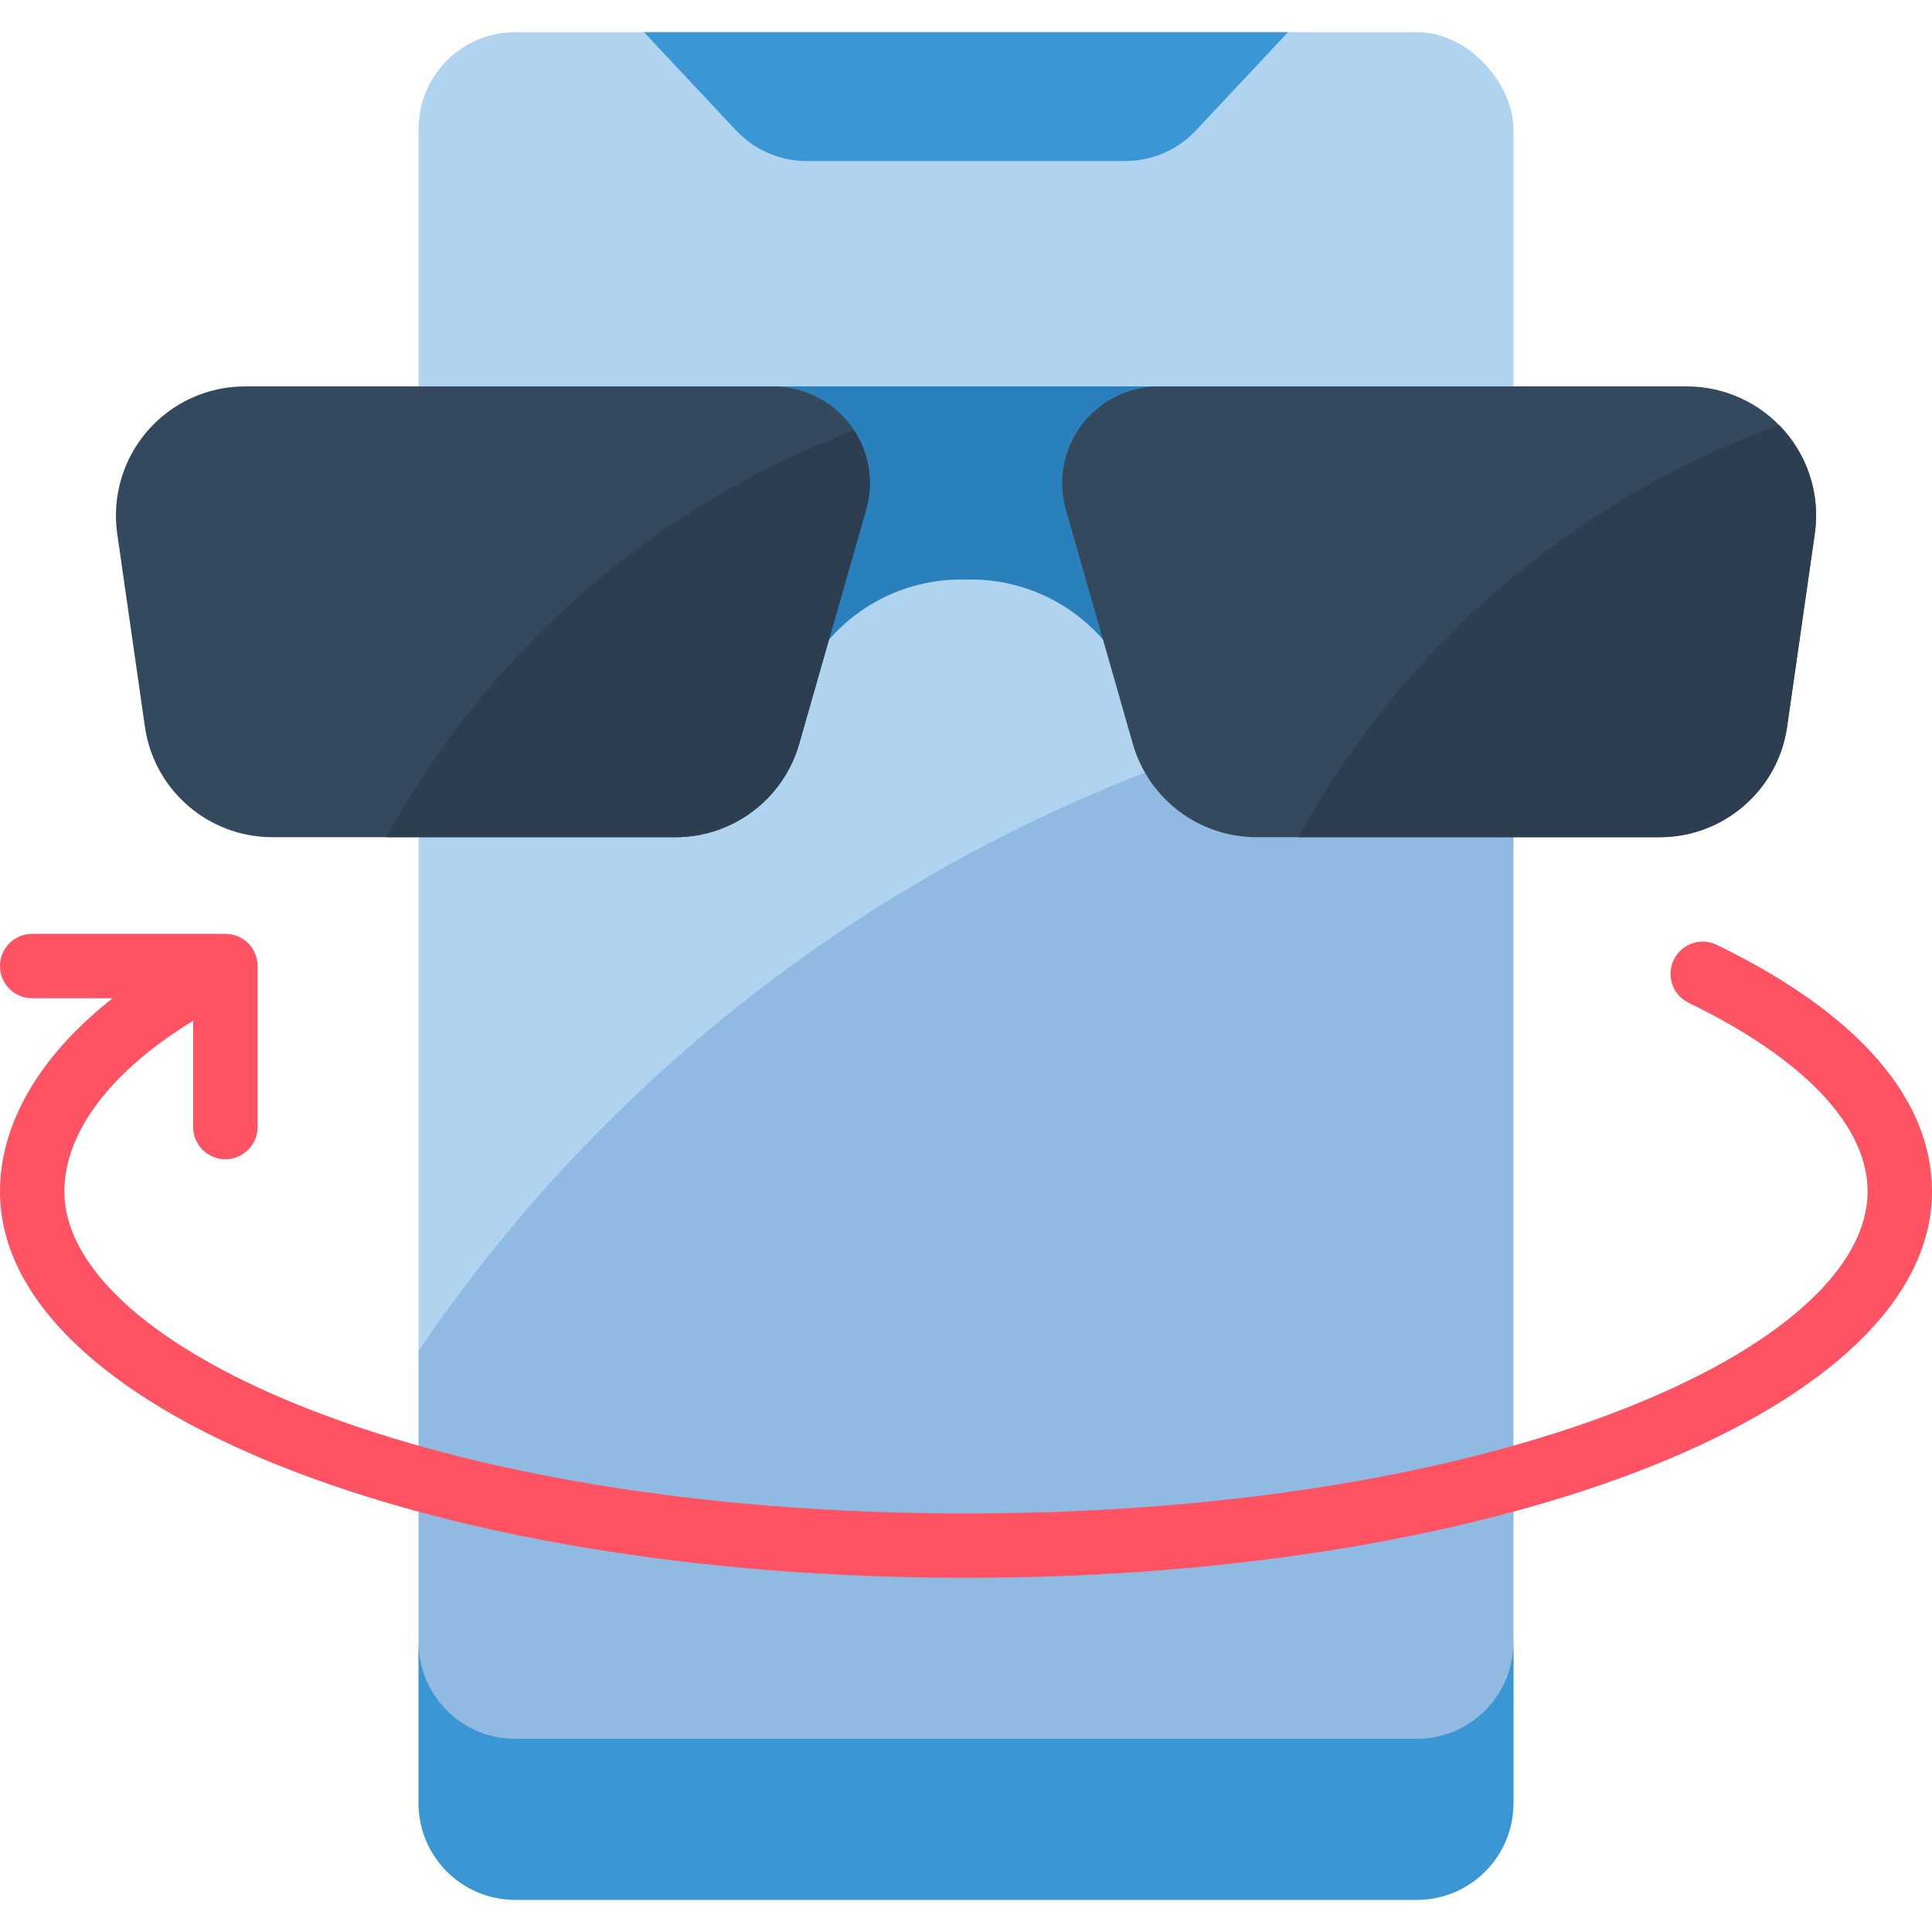<svg height="512" viewBox="0 0 60 58" width="512" xmlns="http://www.w3.org/2000/svg"><g id="Page-1" fill="none" fill-rule="evenodd"><g id="020---AR-Viewing" fill-rule="nonzero"><rect id="Rectangle-path" fill="#b0d3f0" height="58" rx="3" width="34" x="13"/><path id="Shape" d="m47 20.1v34.9c0 1.657-1.343 3-3 3h-28c-1.657 0-3-1.343-3-3v-14.05c7.812-11.511 20.198-19.106 34-20.85z" fill="#90bae1"/><path id="Shape" d="m37 11h-14l2.74 7.87c1.068-1.23 2.631-1.917 4.26-1.87 1.629-.047 3.192.64 4.26 1.87z" fill="#2980ba"/><path id="Shape" d="m26.9 14.82-2.08 7.28c-.491 1.718-2.063 2.902-3.85 2.9h-12.51c-1.989 0-3.677-1.461-3.96-3.43l-.86-6c-.163-1.148.18-2.31.939-3.187.759-.876 1.861-1.381 3.021-1.383h16.41c.94.002 1.825.443 2.393 1.193.567.75.751 1.722.497 2.627z" fill="#35495e"/><path id="Shape" d="m56.36 15.57-.86 6c-.283 1.969-1.971 3.43-3.96 3.43h-12.51c-1.787.002-3.359-1.182-3.85-2.9l-2.08-7.28c-.254-.905-.07-1.877.497-2.627.567-.75 1.453-1.191 2.393-1.193h16.41c1.159.003 2.261.508 3.02 1.384.759.876 1.102 2.038.94 3.186z" fill="#35495e"/><path id="Shape" d="m56.36 15.57-.86 6c-.283 1.969-1.971 3.43-3.96 3.43l-11.22 0c3.251-5.943 8.56-10.495 14.93-12.8.877.888 1.288 2.135 1.11 3.37z" fill="#2c3e50"/><path id="Shape" d="m26.9 14.82-2.08 7.28c-.491 1.718-2.063 2.902-3.85 2.9l-8.97 0c3.177-5.811 8.327-10.294 14.52-12.64.482.724.621 1.624.38 2.46z" fill="#2c3e50"/><path id="Shape" d="m40 0-2.861 3.052c-.567.605-1.36.948-2.189.948h-9.9c-.829 0-1.622-.343-2.189-.948l-2.861-3.052z" fill="#3b97d3"/><path id="Shape" d="m53.318 28.343c-.497-.241-1.095-.034-1.337.464s-.034 1.095.464 1.337c3.582 1.738 5.555 3.818 5.555 5.857 0 4.829-11.251 10-28 10s-28-5.171-28-10c0-1.845 1.455-3.748 4-5.3v3.3c0 .552.448 1 1 1s1-.448 1-1v-5c0-.552-.448-1-1-1h-6c-.552 0-1 .448-1 1s.448 1 1 1h2.5c-2.245 1.764-3.5 3.868-3.5 6 0 6.729 13.178 12 30 12s30-5.271 30-12c0-2.888-2.311-5.536-6.682-7.657z" fill="#ff5364"/><path id="Shape" d="m47 50v5c0 1.657-1.343 3-3 3h-28c-1.657 0-3-1.343-3-3v-5c0 1.657 1.343 3 3 3h28c1.657 0 3-1.343 3-3z" fill="#3b97d3"/></g></g></svg>